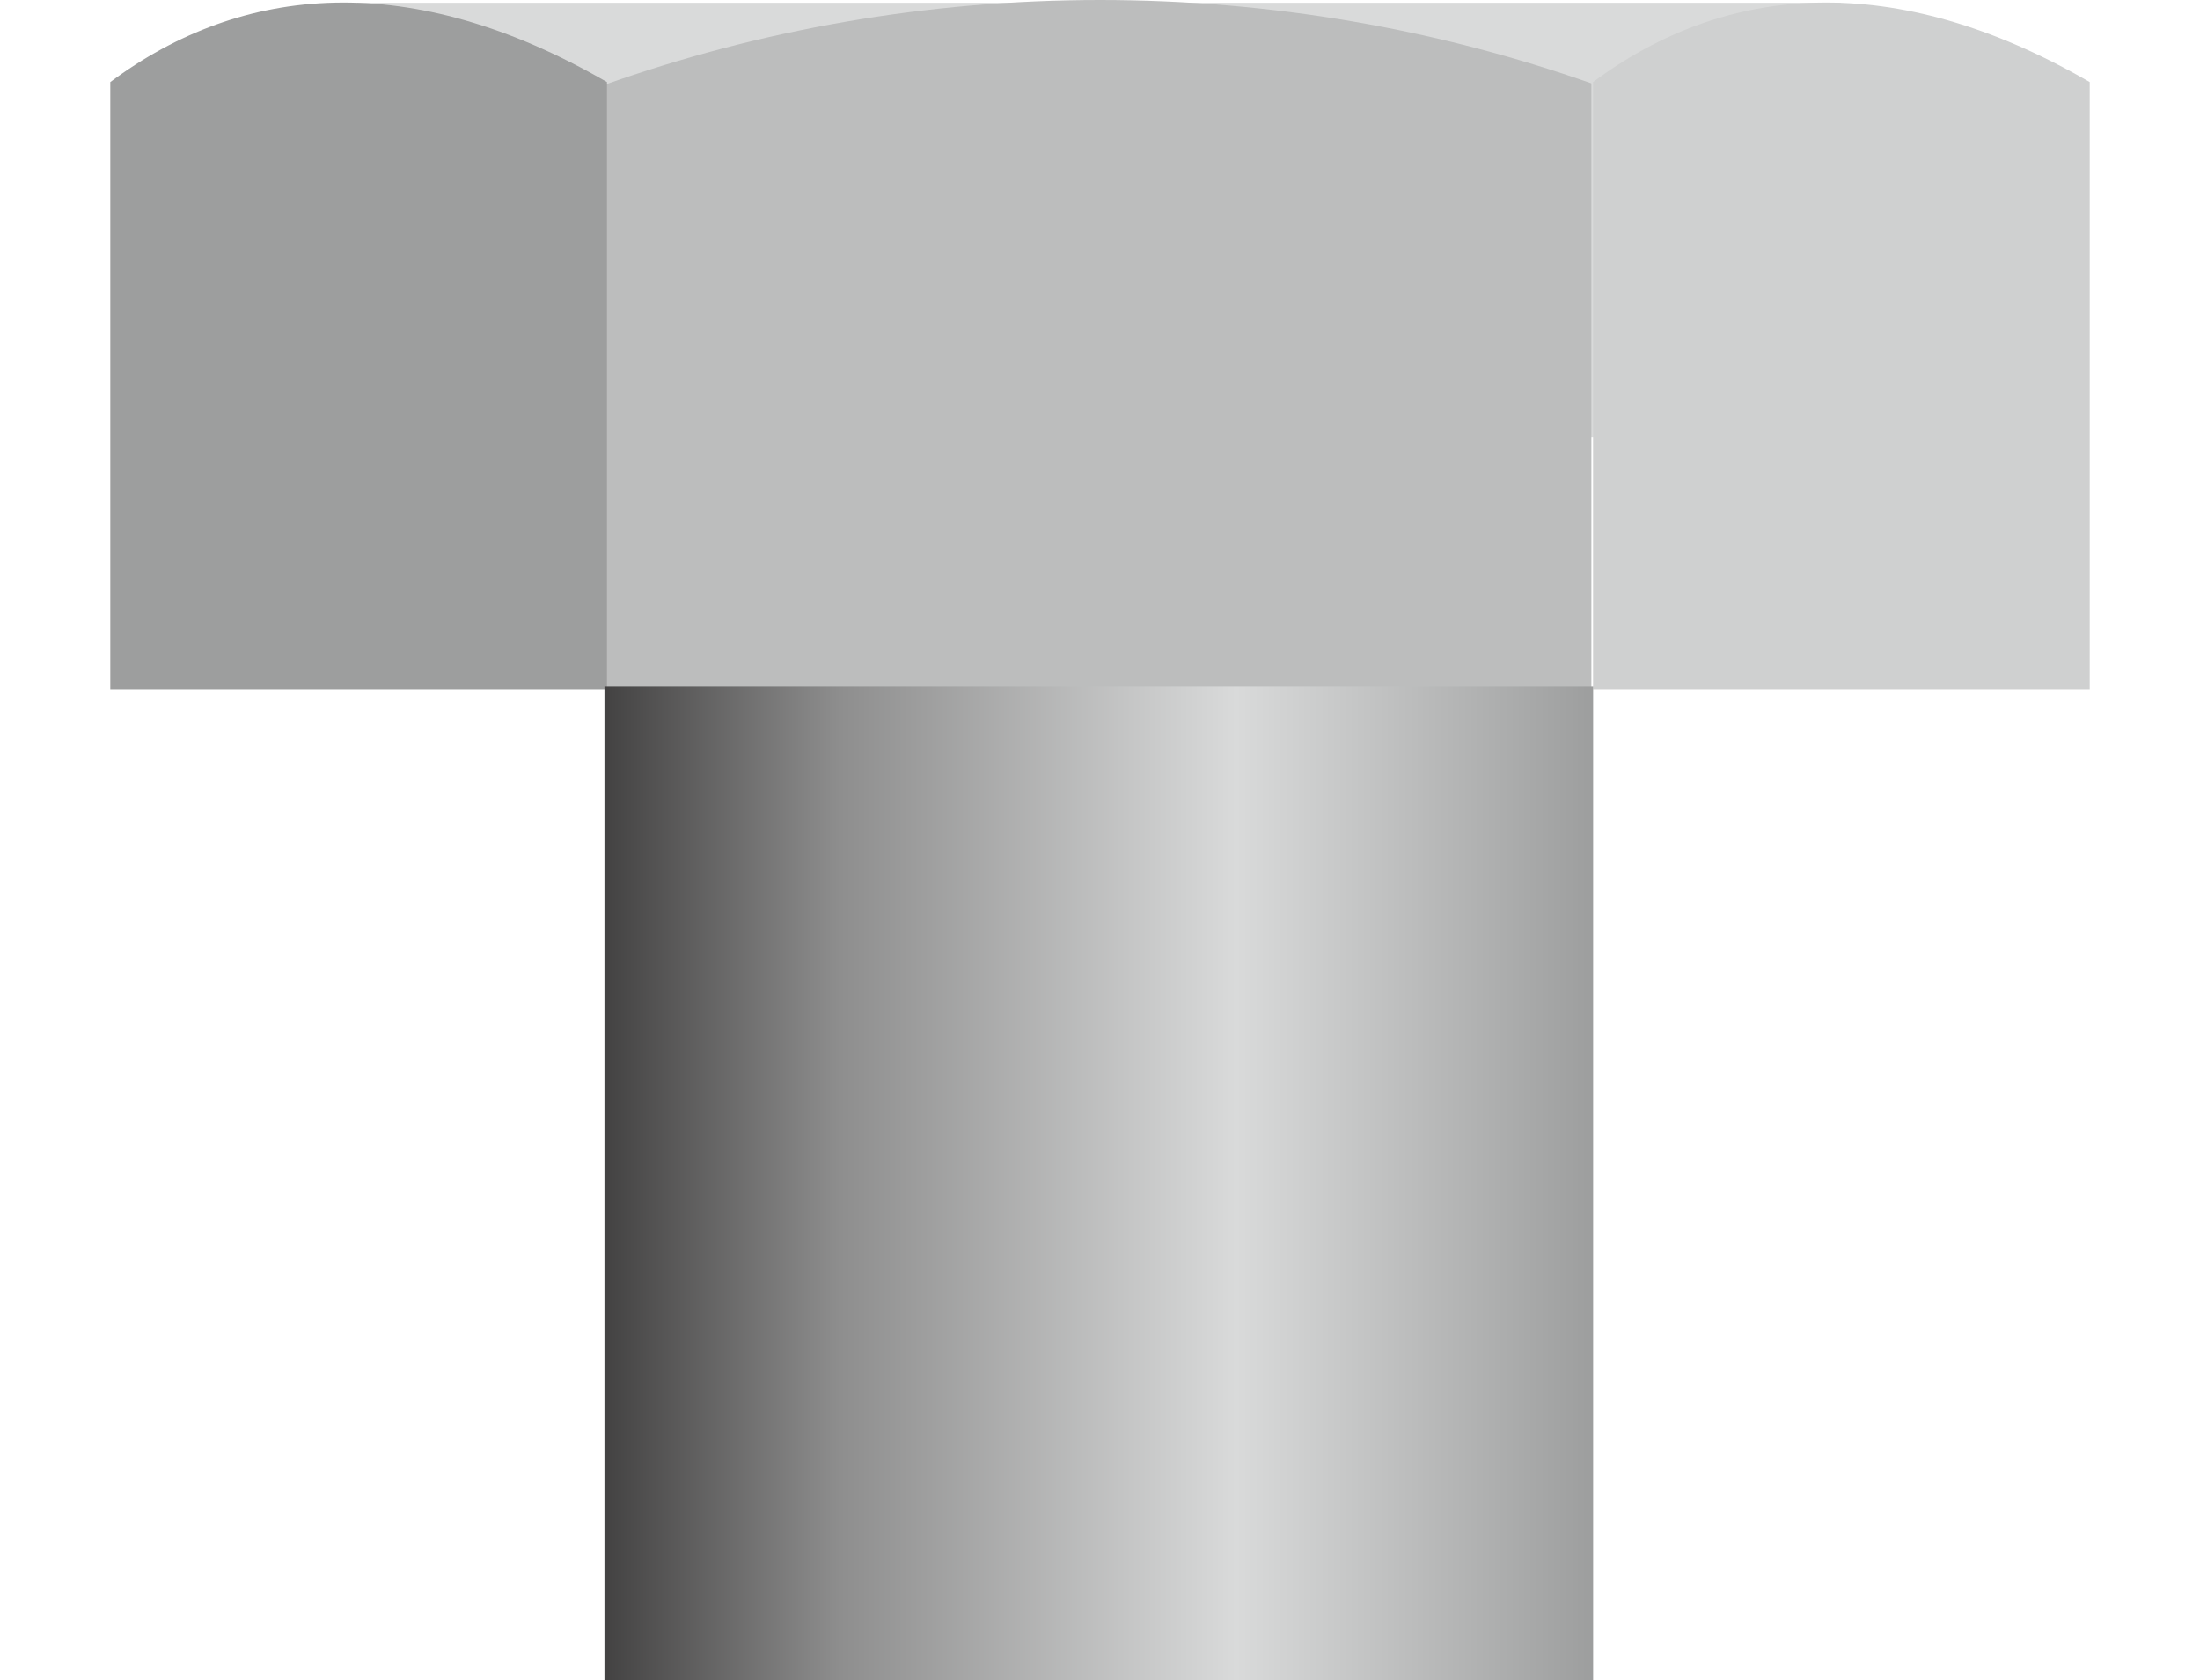 <?xml version="1.0" encoding="UTF-8"?>
<!DOCTYPE svg PUBLIC "-//W3C//DTD SVG 1.1//EN" "http://www.w3.org/Graphics/SVG/1.1/DTD/svg11.dtd">
<!-- Creator: CorelDRAW 2021.5 -->
<svg xmlns="http://www.w3.org/2000/svg" xml:space="preserve" width="1092px" height="834px" version="1.1" style="shape-rendering:geometricPrecision; text-rendering:geometricPrecision; image-rendering:optimizeQuality; fill-rule:evenodd; clip-rule:evenodd"
viewBox="0 0 1092 834"
 xmlns:xlink="http://www.w3.org/1999/xlink"
 xmlns:xodm="http://www.corel.com/coreldraw/odm/2003">
 <defs>
  <style type="text/css">
   <![CDATA[
    .fil2 {fill:#9D9E9E}
    .fil1 {fill:#BCBDBD}
    .fil3 {fill:#CFD0D0}
    .fil0 {fill:#D9DADA}
    .fil4 {fill:url(#id0)}
   ]]>
  </style>
  <linearGradient id="id0" gradientUnits="userSpaceOnUse" x1="299.85" y1="587.26" x2="790.68" y2="587.26">
   <stop offset="0" style="stop-opacity:1; stop-color:#434242"/>
   <stop offset="0.239" style="stop-opacity:1; stop-color:#8E8E8E"/>
   <stop offset="0.639" style="stop-opacity:1; stop-color:#D9DADA"/>
   <stop offset="1" style="stop-opacity:1; stop-color:#9D9E9E"/>
  </linearGradient>
 </defs>
 <g id="Слой_x0020_1">
  <g id="болт">
   <g>
    <rect id="фаска" class="fil0" x="177.34" y="1.37" width="736.36" height="215.79"/>
    <path id="сер" class="fil1" d="M299.83 341.53l490.07 0 0 -300.15c-76.33,-26.81 -158.41,-41.38 -243.9,-41.38 -86.34,0 -169.2,14.86 -246.17,42.18l0 299.35 0 0z"/>
    <path id="лв" class="fil2" d="M54.74 40.73c65.66,-48.92 149.35,-56.23 246.53,0l0 301.48 -246.53 0 0 -301.48z"/>
    <path id="пр" class="fil3" d="M790.73 40.73c65.67,-48.92 149.35,-56.23 246.53,0l0 301.48 -246.53 0 0 -301.48z"/>
   </g>
   <rect id="врх" class="fil4" x="300.03" y="340.88" width="490.74" height="493.12"/>
  </g>
 </g>
</svg>

